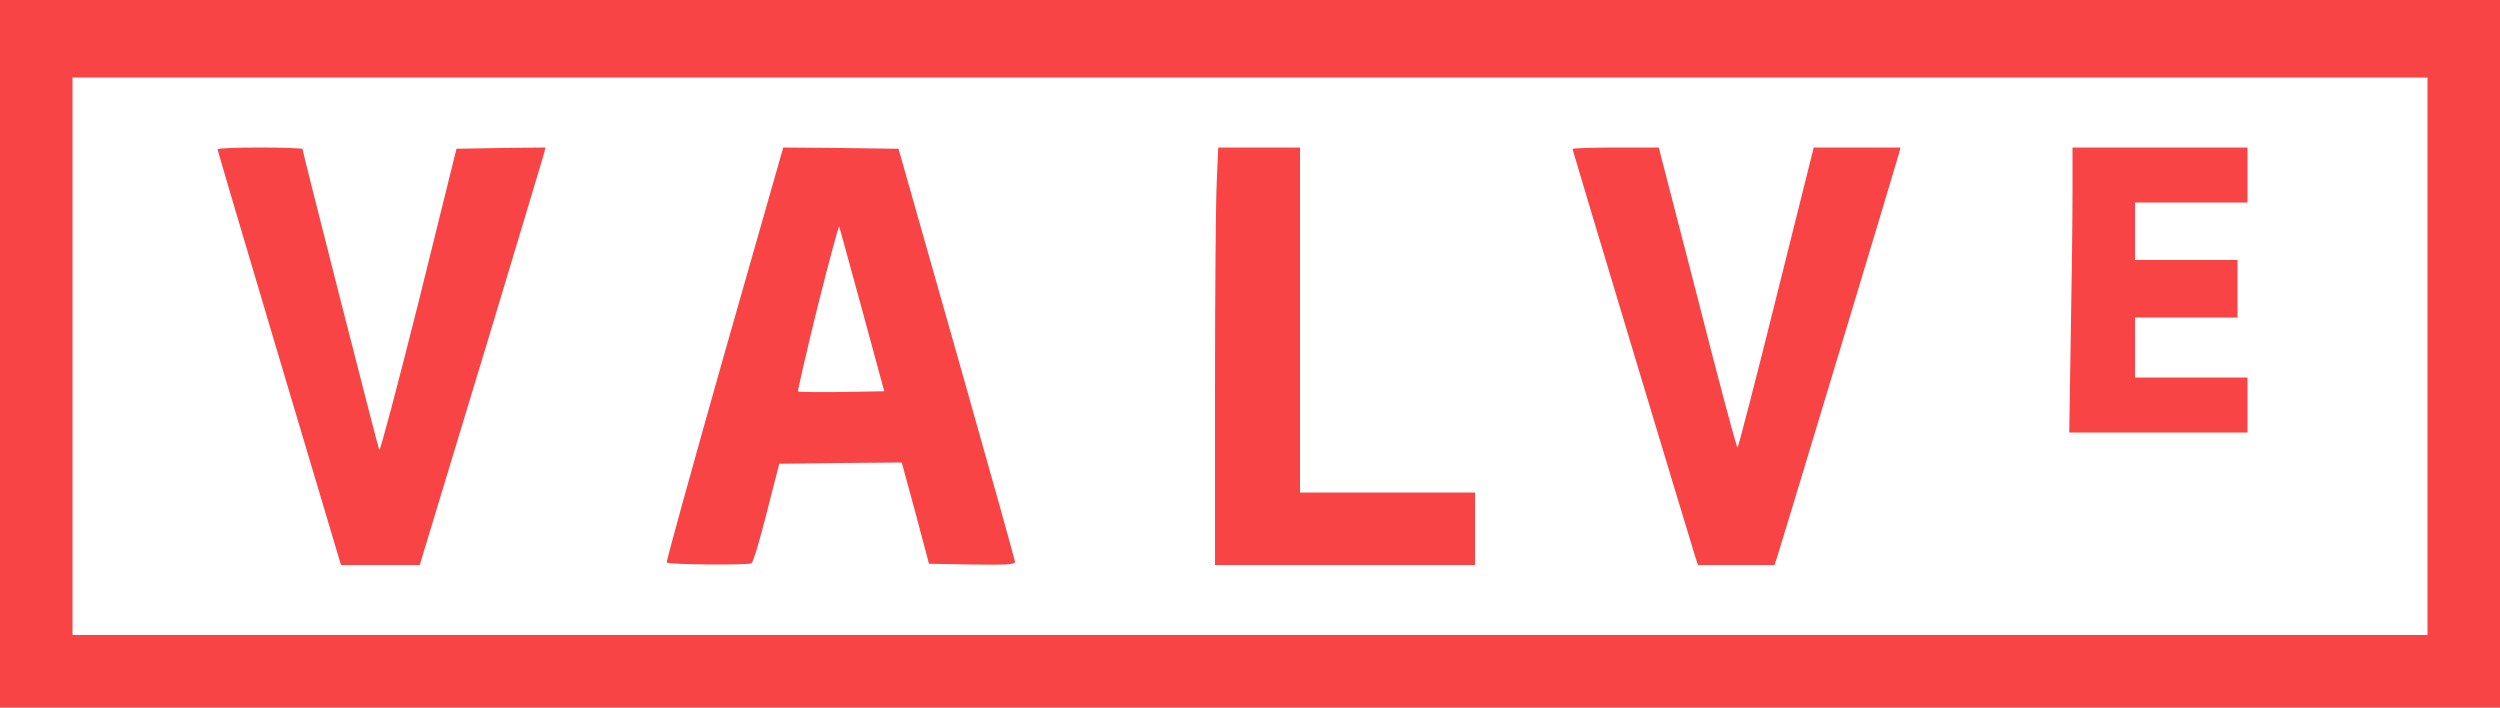 <svg version="1.0" xmlns="http://www.w3.org/2000/svg"
 width="1000pt" height="283pt" viewBox="0 0 1000 283"
 preserveAspectRatio="xMidYMid meet">

    <g transform="translate(0,283) scale(0.1,-0.1)"
fill="#f84444" stroke="none">
        
        <path d="M0 1415 l0 -1415 5000 0 5000 0 0 1415 0 1415 -5000 0 -5000 0 0
-1415z m9710 -10 l0 -1115 -4710 0 -4710 0 0 1115 0 1115 4710 0 4710 0 0
-1115z"/>
    
        <path d="M870 2233 c0 -3 111 -379 247 -835 l247 -828 157 0 158 0 25 83 c14
45 124 410 246 811 121 402 223 740 226 753 l6 23 -178 -2 -178 -3 -151 -610
c-84 -335 -155 -603 -158 -595 -7 17 -307 1193 -307 1204 0 3 -76 6 -170 6
-93 0 -170 -3 -170 -7z"/>
        
        <path d="M2897 1413 c-129 -456 -233 -830 -230 -833 8 -9 327 -11 339 -3 7 4
34 96 61 203 l50 195 245 3 245 2 55 -202 54 -203 172 -3 c134 -2 172 0 172
10 0 7 -105 382 -233 833 l-233 820 -231 3 -230 2 -236 -827z m552 176 l88
-324 -170 -3 c-93 -1 -172 0 -175 2 -2 3 33 155 78 338 46 183 85 328 87 322
2 -6 43 -157 92 -335z"/>
        
        <path d="M4867 2103 c-4 -75 -7 -450 -7 -835 l0 -698 520 0 520 0 0 145 0 145
-350 0 -350 0 0 690 0 690 -163 0 -164 0 -6 -137z"/>
        
        <path d="M6290 2234 c0 -5 459 -1528 491 -1631 l11 -33 153 0 153 0 11 33 c25
79 480 1586 486 1610 l7 27 -174 0 -173 0 -150 -600 c-82 -330 -152 -600 -155
-600 -4 0 -76 270 -160 600 l-155 600 -172 0 c-95 0 -173 -3 -173 -6z"/>
        
        <path d="M8290 2053 c0 -104 -3 -360 -7 -570 l-6 -383 356 0 357 0 0 110 0
110 -225 0 -225 0 0 120 0 120 205 0 205 0 0 115 0 115 -205 0 -205 0 0 115 0
115 225 0 225 0 0 110 0 110 -350 0 -350 0 0 -187z"/>
    </g>
</svg>
